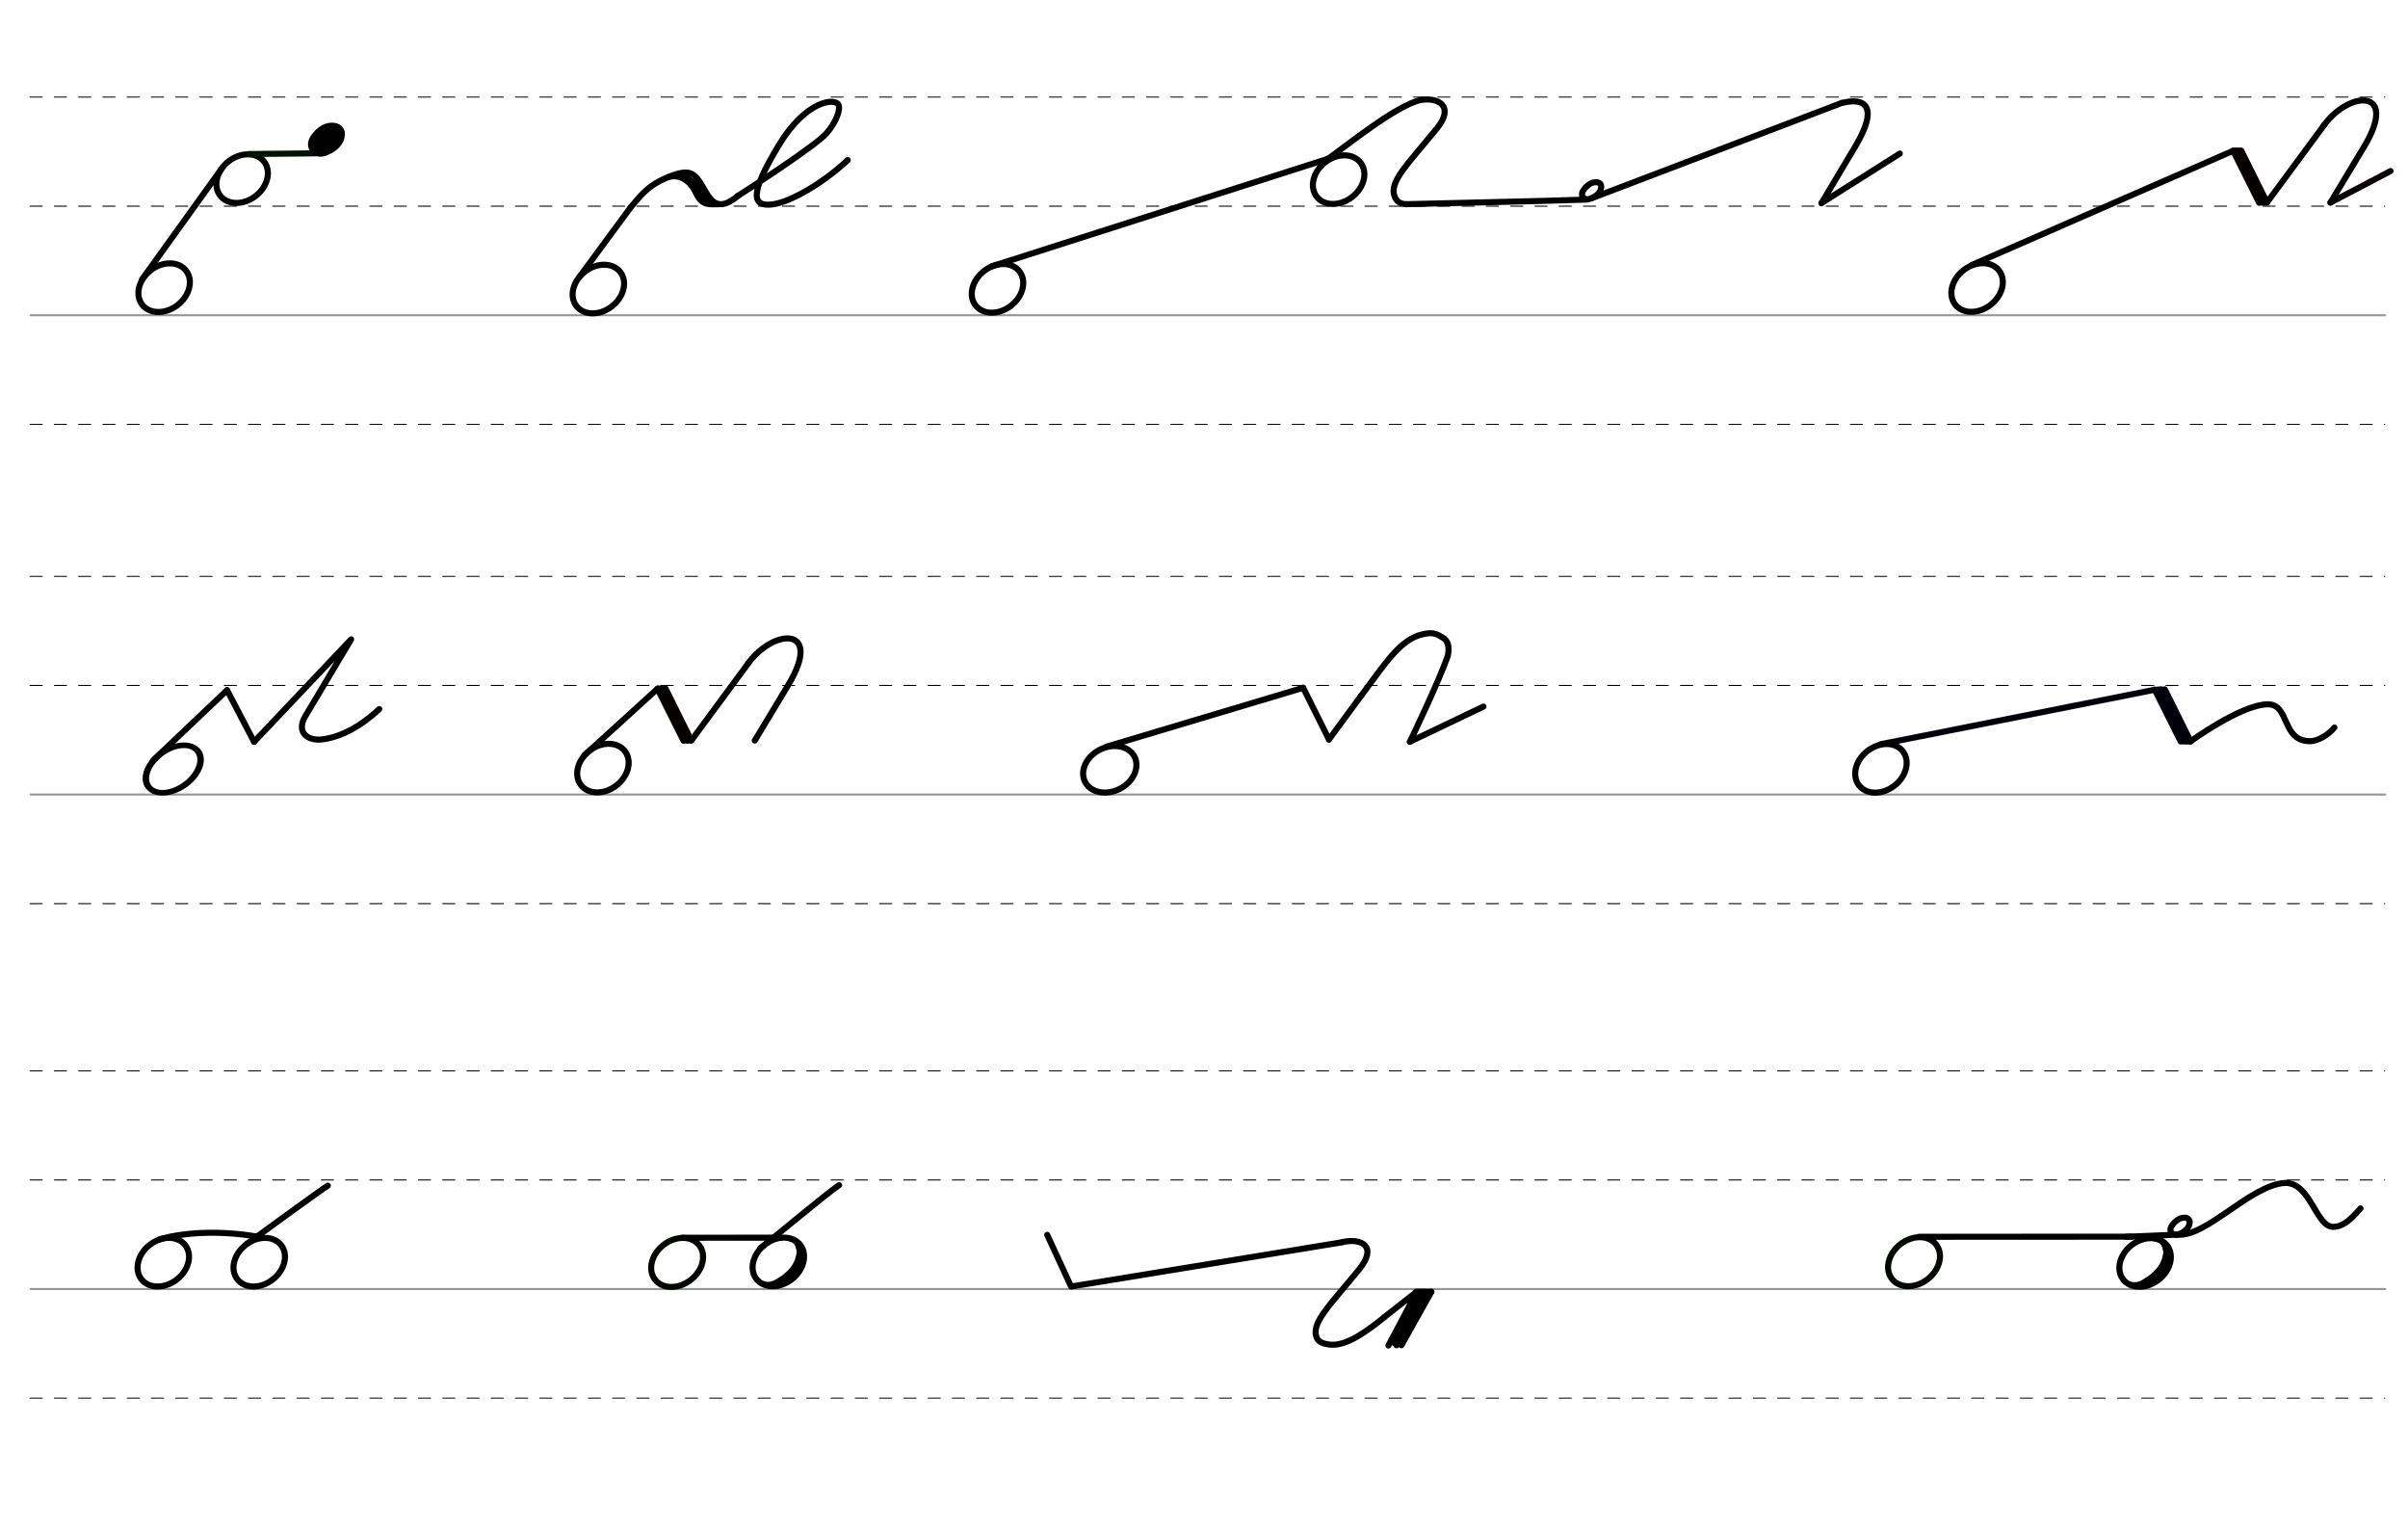 <svg height="400mm" viewBox="0 0 2232.3 1417.3" width="630mm" xmlns="http://www.w3.org/2000/svg">
 <g stroke-linecap="round">
  <g fill="none" stroke-miterlimit="2.5" transform="translate(0 364.961)">
   <path d="m28.4-72.8h2182.8" stroke="#969696" stroke-width="1.875"/>
   <g stroke="#000" stroke-dasharray="11.25 11.25" stroke-width=".938">
    <path d="m27.9 28.3h2182.8"/>
    <path d="m27.9-173.9h2182.8"/>
    <path d="m27.9-275h2182.8"/>
   </g>
   <path d="m28.4 371.4h2182.8" stroke="#969696" stroke-width="1.875"/>
   <g stroke="#000" stroke-dasharray="11.25 11.25" stroke-width=".938">
    <path d="m27.9 472.5h2182.8"/>
    <path d="m27.9 270.3h2182.8"/>
    <path d="m27.9 169.2h2182.8"/>
   </g>
   <path d="m28.4 829.7h2182.8" stroke="#969696" stroke-width="1.875"/>
   <g stroke="#000" stroke-dasharray="11.25 11.25" stroke-width=".938">
    <path d="m27.9 930.8h2182.8"/>
    <path d="m27.9 728.6h2182.8"/>
    <path d="m27.9 627.5h2182.8"/>
   </g>
  </g>
  <g transform="translate(0 673.228)">
   <g stroke-linejoin="round">
    <ellipse cx="488.162" cy="-264.134" fill="none" rx="25.729" ry="20.371" stroke="#000" stroke-width="5.625" transform="matrix(.791 -.612 .612 .791 0 0)"/>
    <path d="m298.3-531.2-67.5.7" fill="none" stroke="#001300" stroke-width="5.625"/>
    <g fill="#eb0000" fill-rule="evenodd" stroke="#000" transform="matrix(1.772 0 0 1.772 -988.577 -883.241)">
     <path d="m732.1 185.5c.8.1 1.4.2 1.9.5.2.1.3.2.5.3.9.7 1.3 2 .8 4-1 3.9-5.4 6.1-7.5 6.9-4.3 1.6-7.6-2-5.1-5.9 1.6-2.4 4.2-5.1 7.4-5.7.2 0 .4-.1.7-.1h.8c.6 0 1.2.1 1.9.3" stroke-width="5.625"/>
     <path d="m729.3 188.3c.3 0 .6.1.9.2.1 0 .2.1.2.1.4.3.6.9.4 1.8-.4 1.7-2.4 2.8-3.3 3.1-1.9.7-3.4-.9-2.3-2.6.7-1.1 1.9-2.3 3.3-2.6h.3.4c.3 0 .6 0 .8.1" stroke-width="4.981"/>
    </g>
   </g>
   <g fill="none">
    <g stroke-linejoin="round" stroke-width="5.625">
     <g stroke="#000">
      <ellipse cx="369.135" cy="-228.467" rx="25.729" ry="20.371" transform="matrix(.791 -.612 .612 .791 0 0)"/>
      <path d="m205.6-517.1-73.9 102.8"/>
      <path d="m683.9-491.6c10.1-6.4 72.8-46.9 82.6-58.4 8.8-10.3 12.6-21.6 11-25.7-2.9-7.5-30.4-4.4-55.1 36.4-29.1 47.7-24 57.2-7.4 55.6 18.9-1.9 50.8-22.2 70.9-41.2"/>
      <ellipse cx="686.7" cy="18.834" rx="25.729" ry="20.371" transform="matrix(.791 -.612 .612 .791 0 0)"/>
      <path d="m584.5-480.9c9.4-10.7 14.4-19.3 33.6-27.7 7.9-3.4 15.2-5.5 20.2-4.5 17.2 3.2 16 46.2 45.6 21.5"/>
      <path d="m619-508.8c5.4-2.4 18.6-2.2 26.5 15 5.6 12.2 13.9 9.5 20.5 9.9"/>
      <path d="m633.6-510.7c6.7 5.9 6.3.5 21.2 23.1"/>
      <path d="m537.3-416.8 47.2-64.1"/>
     </g>
     <path d="m2160.4-485.5 55.7-29.2" stroke="#060000"/>
     <path d="m1827.6-427.5 242.6-106 31.4 47.9 52.7-71.4" stroke="#000"/>
     <path d="m2070.2-533.5 24 48" stroke="#060000"/>
     <path d="m2077.8-533.5 23.8 47.9" stroke="#060000"/>
     <path d="m2073.9-533.6 24 48" stroke="#060000"/>
    </g>
    <path d="m2070.6-534.5h7.1" stroke="#060000" stroke-width="3.75"/>
    <path d="m2154.3-557.1c24.3-33 69.8-34.2 37.2 20l-31.1 51.6" stroke="#000" stroke-linejoin="round" stroke-width="5.625"/>
    <ellipse cx="1698.339" cy="799.765" rx="25.729" ry="20.371" stroke="#000" stroke-linejoin="round" stroke-width="5.625" transform="matrix(.791 -.612 .612 .791 0 0)"/>
    <path d="m2094.2-484.6h7.1" stroke="#060000" stroke-width="3.75"/>
    <g stroke-width="5.625">
     <ellipse cx="979.695" cy="244.743" rx="25.729" ry="20.371" stroke="#000" stroke-linejoin="round" transform="matrix(.791 -.612 .612 .791 0 0)"/>
     <path d="m918.7-426.2 317.1-101.4" stroke="#000" stroke-linejoin="round"/>
     <ellipse cx="1291.435" cy="358.562" rx="25.729" ry="20.371" stroke="#000" stroke-linejoin="round" transform="matrix(.791 -.612 .612 .791 0 0)"/>
     <path d="m1228-523.8c20-14.1 66-51.6 88.8-56.7 16.7-3 31.7 5.8 15.6 25.8-27.4 33.8-45.2 50.1-39.4 63.9 1.8 4.3 5.2 6.6 10.4 6.8" stroke="#000" stroke-linejoin="round"/>
     <path d="m1471.4-488.3c-43.6 1.6-141.1 3.5-168.1 4.3" stroke="#000" stroke-linejoin="round"/>
     <path d="m1480-504.4c1 .1 1.8.3 2.5.7.2.1.4.2.6.4 1.2.9 1.7 2.6 1 5.2-1.3 5.1-7.1 8-9.8 9-5.7 2-9.8-2.6-6.6-7.6 2-3.1 5.5-6.6 9.7-7.5.3-.1.6-.1.9-.1s.7-.1 1-.1c.8 0 1.6.1 2.4.3" stroke="#030002" stroke-linejoin="round"/>
     <path d="m1474.9-489.3c3.5-1.2 232.6-88.6 232.6-88.6" stroke="#000" stroke-linejoin="round"/>
     <path d="m1688.5-485 72.7-45.9" stroke="#000"/>
     <path d="m1707.5-577.8c21-5.4 35 2.5 12.3 40.5l-31.2 52.3" stroke="#000" stroke-linejoin="round"/>
     <path d="m541.7 26.8 67.8-61.7 31.4 47.9 52.7-71.4" stroke="#000" stroke-linejoin="round"/>
     <path d="m609.5-35 24 48" stroke="#060000" stroke-linejoin="round"/>
     <path d="m617.1-34.9 23.8 47.9" stroke="#060000" stroke-linejoin="round"/>
     <path d="m613.2-35.1 24 48" stroke="#060000" stroke-linejoin="round"/>
    </g>
    <path d="m609.9-36h7.1" stroke="#060000" stroke-width="3.75"/>
    <path d="m693.6-58.5c24.3-33 69.8-34.2 37.2 20l-31.1 51.6" stroke="#000" stroke-linejoin="round" stroke-width="5.625"/>
    <ellipse cx="418.38" cy="372.557" rx="25.729" ry="20.371" stroke="#000" stroke-linejoin="round" stroke-width="5.625" transform="matrix(.791 -.612 .612 .791 0 0)"/>
    <path d="m633.4 14h7.1" stroke="#060000" stroke-width="3.75"/>
    <ellipse cx="74.971" cy="136.853" rx="28.003" ry="18.533" stroke="#000" stroke-linejoin="round" stroke-width="5.597" transform="matrix(.753 -.658 .761 .649 0 0)"/>
    <g stroke-width="5.625">
     <path d="m141.7 31.7 68.8-65.3" stroke="#000"/>
     <g stroke-linejoin="round">
      <g stroke="#000">
       <path d="m210.5-33.6 25 47.8"/>
       <path d="m235.6 14.2 89.9-94.9-42.5 71.3c-9 15.1 2.6 24.6 19.6 20.8 14-2.5 31.2-10.8 49-27.5"/>
       <path d="m1025.6 18.8 182.5-54.6"/>
       <ellipse cx="900.614" cy="499.9" rx="25.729" ry="20.371" transform="matrix(.892 -.451 .451 .892 0 0)"/>
      </g>
      <path d="m1208.1-35.8 23.9 47.9" stroke="#060000"/>
      <path d="m1232 12.1 30-40.8" stroke="#000"/>
      <path d="m1262-28.6c21.6-28.9 36.1-52.4 56.9-56.8 10.7-2.7 14.3.7 18.7 3.2s6.4 7.8 4.6 16.6c-8.3 24.3-35.2 79.9-35.2 79.9" stroke="#000"/>
     </g>
     <path d="m1375.2-18.4-68.2 32.6" stroke="#000"/>
     <g stroke-linejoin="round">
      <path d="m2030.8 13.8s46.3-33.7 71.1-34.3c21.1-.5 12.7 33.6 39.1 34.2 7.5.2 17.6-5.9 23.1-12.7" stroke="#000"/>
      <path d="m1743.4 16.5 254.1-50.5 33.3 47.9" stroke="#00000c"/>
      <path d="m1997.5-34.1 24 48" stroke="#00000c"/>
      <path d="m2007-34.1 23.8 47.9" stroke="#00000c"/>
      <path d="m2003-34.2 24 48" stroke="#00000c"/>
     </g>
    </g>
    <path d="m1999.7-35.1h7.1" stroke="#00000c" stroke-width="3.75"/>
    <path d="m2023.2 14.8h7.1" stroke="#00000c" stroke-width="3.75"/>
    <ellipse cx="1355.173" cy="1097.623" rx="25.729" ry="20.371" stroke="#000" stroke-linejoin="round" stroke-width="5.625" transform="matrix(.791 -.612 .612 .791 0 0)"/>
    <ellipse cx="-184.095" cy="485.298" rx="25.729" ry="20.371" stroke="#000" stroke-linejoin="round" stroke-width="5.625" transform="matrix(.791 -.612 .612 .791 0 0)"/>
    <ellipse cx="-113.768" cy="539.723" rx="25.729" ry="20.371" stroke="#000" stroke-linejoin="round" stroke-width="5.625" transform="matrix(.791 -.612 .612 .791 0 0)"/>
    <path d="m147.9 475.4c25.8-7.8 64.6-8 95.7-1.5" stroke="#000" stroke-width="5.625"/>
    <path d="m229 479.5s69.7-50.9 74.9-53.9" stroke="#000" stroke-linejoin="round" stroke-width="5.625"/>
    <ellipse cx="192.462" cy="776.929" rx="25.945" ry="20.542" stroke="#000701" stroke-linejoin="round" stroke-width="5.625" transform="matrix(.791 -.612 .612 .791 0 0)"/>
    <g stroke="#000">
     <path d="m724 473.8-91.6.1" stroke-linejoin="round" stroke-width="5.625"/>
     <ellipse cx="266.937" cy="833.972" rx="25.729" ry="20.371" stroke-linejoin="round" stroke-width="5.625" transform="matrix(.791 -.612 .612 .791 0 0)"/>
     <path d="m744 485.1c.3 9.3-.4 14.6-6.3 21.9-3.6 4.5-8.8 8.3-16 11.1" stroke-width="5.625"/>
     <path d="m740.4 479.9c2 6.9 1.8 6.4.7 11.6-1.6 7.6-6.1 13.5-12.5 18.7-3.2 2.6-6.9 5-10.9 7.3" stroke-width="6.6"/>
     <path d="m723.3 511.8c-5.3 3.7-10.3 5.7-16.3 3.5" stroke-width="2.85"/>
     <path d="m729.6 475.2c7.4 1.6 9 4 10.4 10.8" stroke-width="2.85"/>
     <g stroke-linejoin="round" stroke-width="5.625">
      <path d="m704.8 483.7c8.4-6.4 61.9-51.2 73.1-58.6"/>
      <path d="m1244.1 478c18.4-4.2 33 3.9 16.1 24.9-27.4 33.8-45.5 50.2-39.4 63.9 1.8 4 6.3 5.4 11.8 6.1 16.1 2 36.5-14 50.6-25.3"/>
      <path d="m970.8 471.2 22.1 47.9 251.2-41"/>
      <path d="m1283.1 547.6 29.9-23.4c1-.8-25.9 49.6-25.9 49.6"/>
      <path d="m1320 527-25.3 46.6"/>
      <path d="m1326.9 524-27.7 49.5"/>
      <path d="m1326.9 524-14.1-.1"/>
      <path d="m1318.1 525.2-25.3 46.6"/>
     </g>
    </g>
    <ellipse cx="1099.676" cy="1477.998" rx="25.945" ry="20.542" stroke="#000701" stroke-linejoin="round" stroke-width="5.625" transform="matrix(.791 -.612 .612 .791 0 0)"/>
    <path d="m1976.3 472.9-197.4.1" stroke="#000" stroke-linejoin="round" stroke-width="5.625"/>
    <path d="m2018.5 471c26.6 2.7 67.7-45.9 99.6-47.9 24-.8 28.7 41.1 45.1 40.7 10.8-.3 18.5-10 25.1-17.1" stroke="#000" stroke-linejoin="round" stroke-width="5.625"/>
    <path d="m2025.5 455.3c1 .1 1.8.3 2.5.7.2.1.4.2.6.4 1.2.9 1.7 2.6 1 5.2-1.3 5.1-7.1 8-9.8 9-5.7 2-9.8-2.6-6.6-7.6 2-3.1 5.5-6.6 9.7-7.5.3-.1.6-.1.9-.1s.7-.1 1-.1c.8 0 1.6.1 2.4.3" stroke="#030002" stroke-linejoin="round" stroke-width="5.625"/>
    <ellipse cx="1268.654" cy="1609.619" rx="25.729" ry="20.371" stroke="#000" stroke-linejoin="round" stroke-width="5.625" transform="matrix(.791 -.612 .612 .791 0 0)"/>
    <path d="m2010.9 485.5c.3 9.3-.4 14.6-6.3 21.9-3.6 4.5-8.8 8.3-16 11.1" stroke="#000" stroke-width="5.625"/>
    <path d="m2007.3 480.2c2 6.9 1.8 6.4.7 11.6-1.6 7.6-6.1 13.5-12.5 18.7-3.2 2.6-6.9 5-10.9 7.3" stroke="#000" stroke-width="6.6"/>
    <path d="m1990.2 512.1c-5.3 3.7-10.3 5.7-16.3 3.5" stroke="#000" stroke-width="2.85"/>
    <path d="m1996.5 475.5c7.4 1.6 9 4 10.4 10.8" stroke="#000" stroke-width="2.85"/>
    <path d="m2018.5 471-47.6 2" stroke="#000" stroke-linejoin="round" stroke-width="5.625"/>
   </g>
  </g>
 </g>
</svg>
